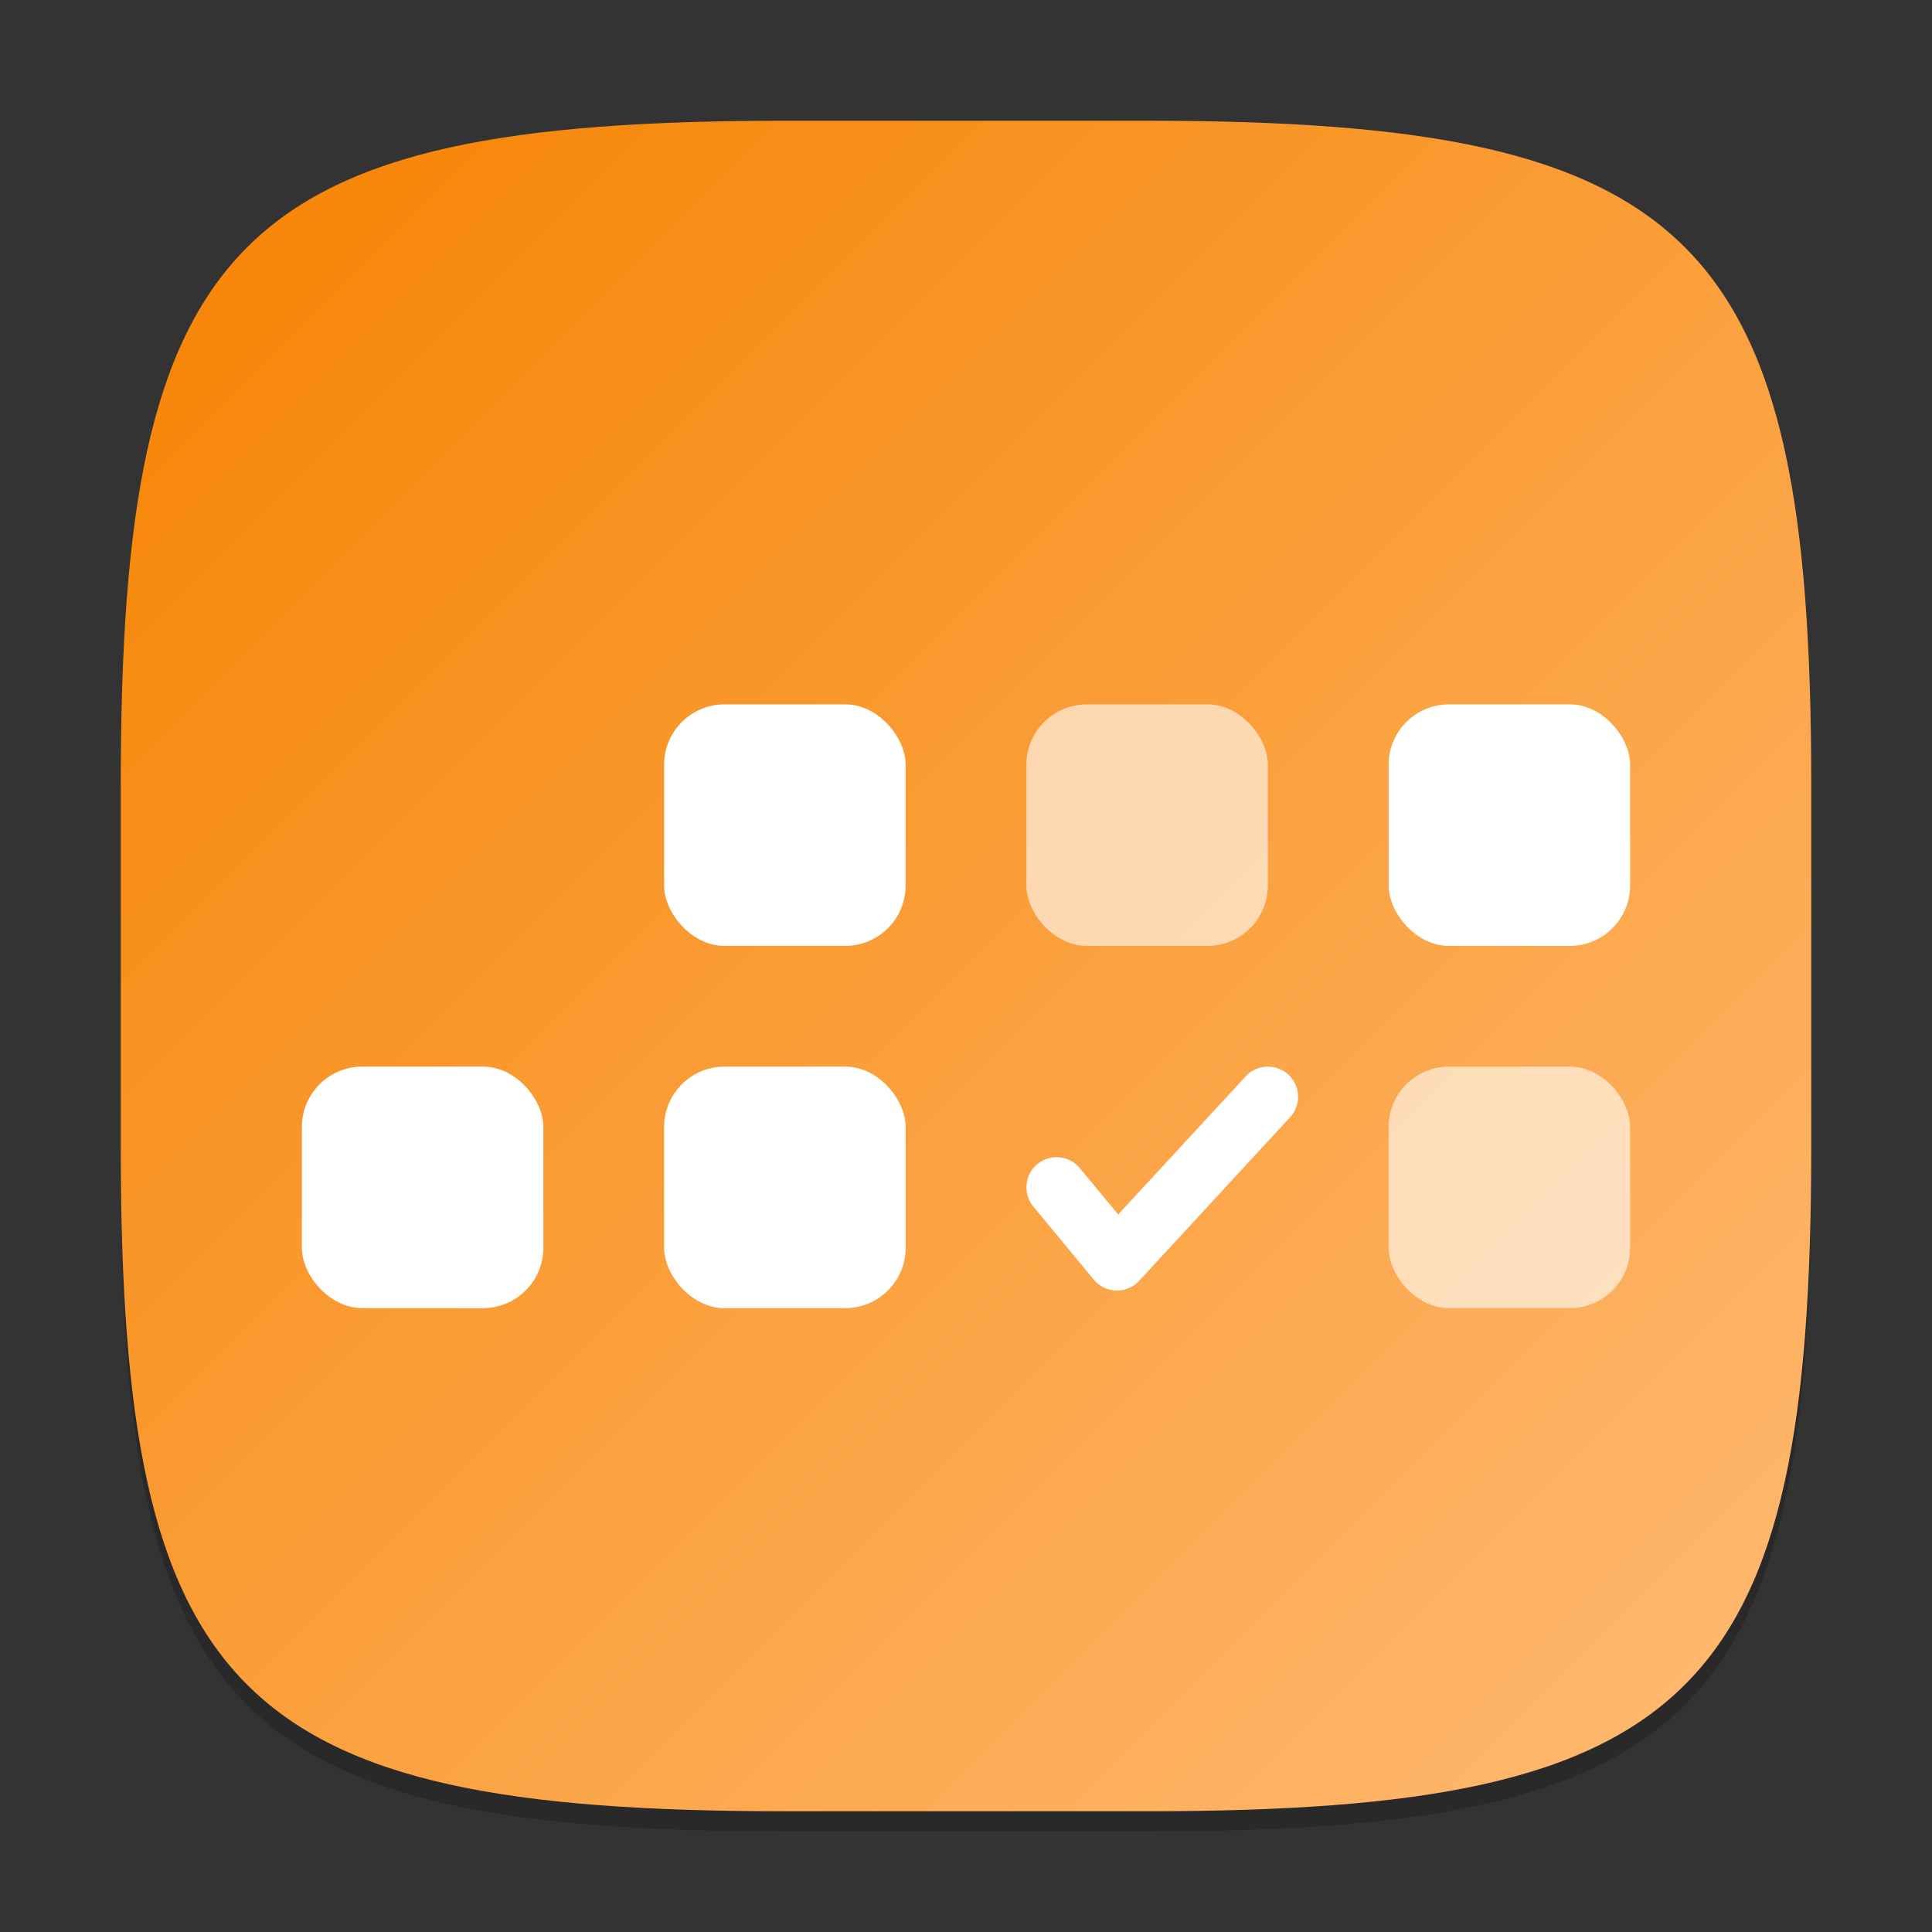 <?xml version="1.0" encoding="UTF-8" standalone="no"?>
<!-- Created with Inkscape (http://www.inkscape.org/) -->

<svg
   width="96"
   height="96"
   viewBox="0 0 96 96"
   version="1.1"
   id="svg5"
   inkscape:version="1.3 (0e150ed6c4, 2023-07-21)"
   sodipodi:docname="org.kde.merkuro.calendar.svg"
   xmlns:inkscape="http://www.inkscape.org/namespaces/inkscape"
   xmlns:sodipodi="http://sodipodi.sourceforge.net/DTD/sodipodi-0.dtd"
   xmlns:xlink="http://www.w3.org/1999/xlink"
   xmlns="http://www.w3.org/2000/svg"
   xmlns:svg="http://www.w3.org/2000/svg">
  <rect x="0" y="0" width="96" height="96" fill="#333333" stroke="none"/>
  <sodipodi:namedview
     id="namedview7"
     pagecolor="#ffffff"
     bordercolor="#000000"
     borderopacity="0.25"
     inkscape:showpageshadow="2"
     inkscape:pageopacity="0.0"
     inkscape:pagecheckerboard="0"
     inkscape:deskcolor="#d1d1d1"
     inkscape:document-units="px"
     showgrid="false"
     inkscape:zoom="8.1666667"
     inkscape:cx="48"
     inkscape:cy="48"
     inkscape:window-width="1920"
     inkscape:window-height="1004"
     inkscape:window-x="0"
     inkscape:window-y="0"
     inkscape:window-maximized="1"
     inkscape:current-layer="svg5"
     showguides="false" />
  <defs
     id="defs2">
    <linearGradient
       inkscape:collect="always"
       xlink:href="#linearGradient1428"
       id="linearGradient4780"
       x1="30"
       y1="30"
       x2="2"
       y2="2"
       gradientUnits="userSpaceOnUse"
       gradientTransform="scale(3)" />
    <linearGradient
       inkscape:collect="always"
       id="linearGradient1428">
      <stop
         style="stop-color:#ffbb75;stop-opacity:1;"
         offset="0"
         id="stop1424" />
      <stop
         style="stop-color:#f68200;stop-opacity:1;"
         offset="1"
         id="stop1426" />
    </linearGradient>
  </defs>
  <path
     d="M 39,7 C 11.696,7 6,12.819 6,40 v 18 c 0,27.181 5.696,33 33,33 H 57 C 84.304,91 90,85.181 90,58 V 40 C 90,12.819 84.304,7 57,7"
     style="opacity:0.2;fill:#000000;stroke-width:3;stroke-linecap:round;stroke-linejoin:round"
     id="path563" />
  <path
     id="path530"
     style="fill:url(#linearGradient4780);fill-opacity:1;stroke-width:3;stroke-linecap:round;stroke-linejoin:round"
     d="M 39,6 C 11.696,6 6,11.819 6,39 v 18 c 0,27.181 5.696,33 33,33 H 57 C 84.304,90 90,84.181 90,57 V 39 C 90,11.819 84.304,6 57,6 Z" />
  <rect
     style="opacity:0.6;fill:#ffffff;stroke-width:1.5"
     width="12"
     height="12"
     x="51"
     y="35"
     ry="3"
     id="rect3" />
  <rect
     style="opacity:0.6;fill:#ffffff;stroke-width:1.5"
     width="12"
     height="12"
     x="69"
     y="53"
     ry="3"
     id="rect4" />
  <path
     style="color:#000000;fill:#ffffff;stroke-width:1.5;stroke-linecap:round;stroke-linejoin:round;-inkscape-stroke:none"
     d="m 64.017,53.398 a 1.5,1.5 0 0 0 -2.118,0.085 l -6.337,6.864 -1.907,-2.303 a 1.5,1.5 0 0 0 -2.109,-0.199 1.5,1.5 0 0 0 -0.199,2.109 l 3,3.627 a 1.5,1.5 0 0 0 2.256,0.062 l 7.5,-8.127 a 1.5,1.5 0 0 0 -0.085,-2.118 z"
     id="path6" />
  <rect
     style="fill:#ffffff;stroke-width:1.5"
     width="12"
     height="12"
     x="69"
     y="35"
     ry="3"
     id="rect7" />
  <rect
     style="fill:#ffffff;stroke-width:1.5"
     width="12"
     height="12"
     x="33"
     y="35"
     ry="3"
     id="rect8" />
  <rect
     style="fill:#ffffff;stroke-width:1.5"
     width="12"
     height="12"
     x="33"
     y="53"
     ry="3"
     id="rect9" />
  <rect
     style="fill:#ffffff;stroke-width:1.5"
     width="12"
     height="12"
     x="15"
     y="53"
     ry="3"
     id="rect10" />
</svg>
